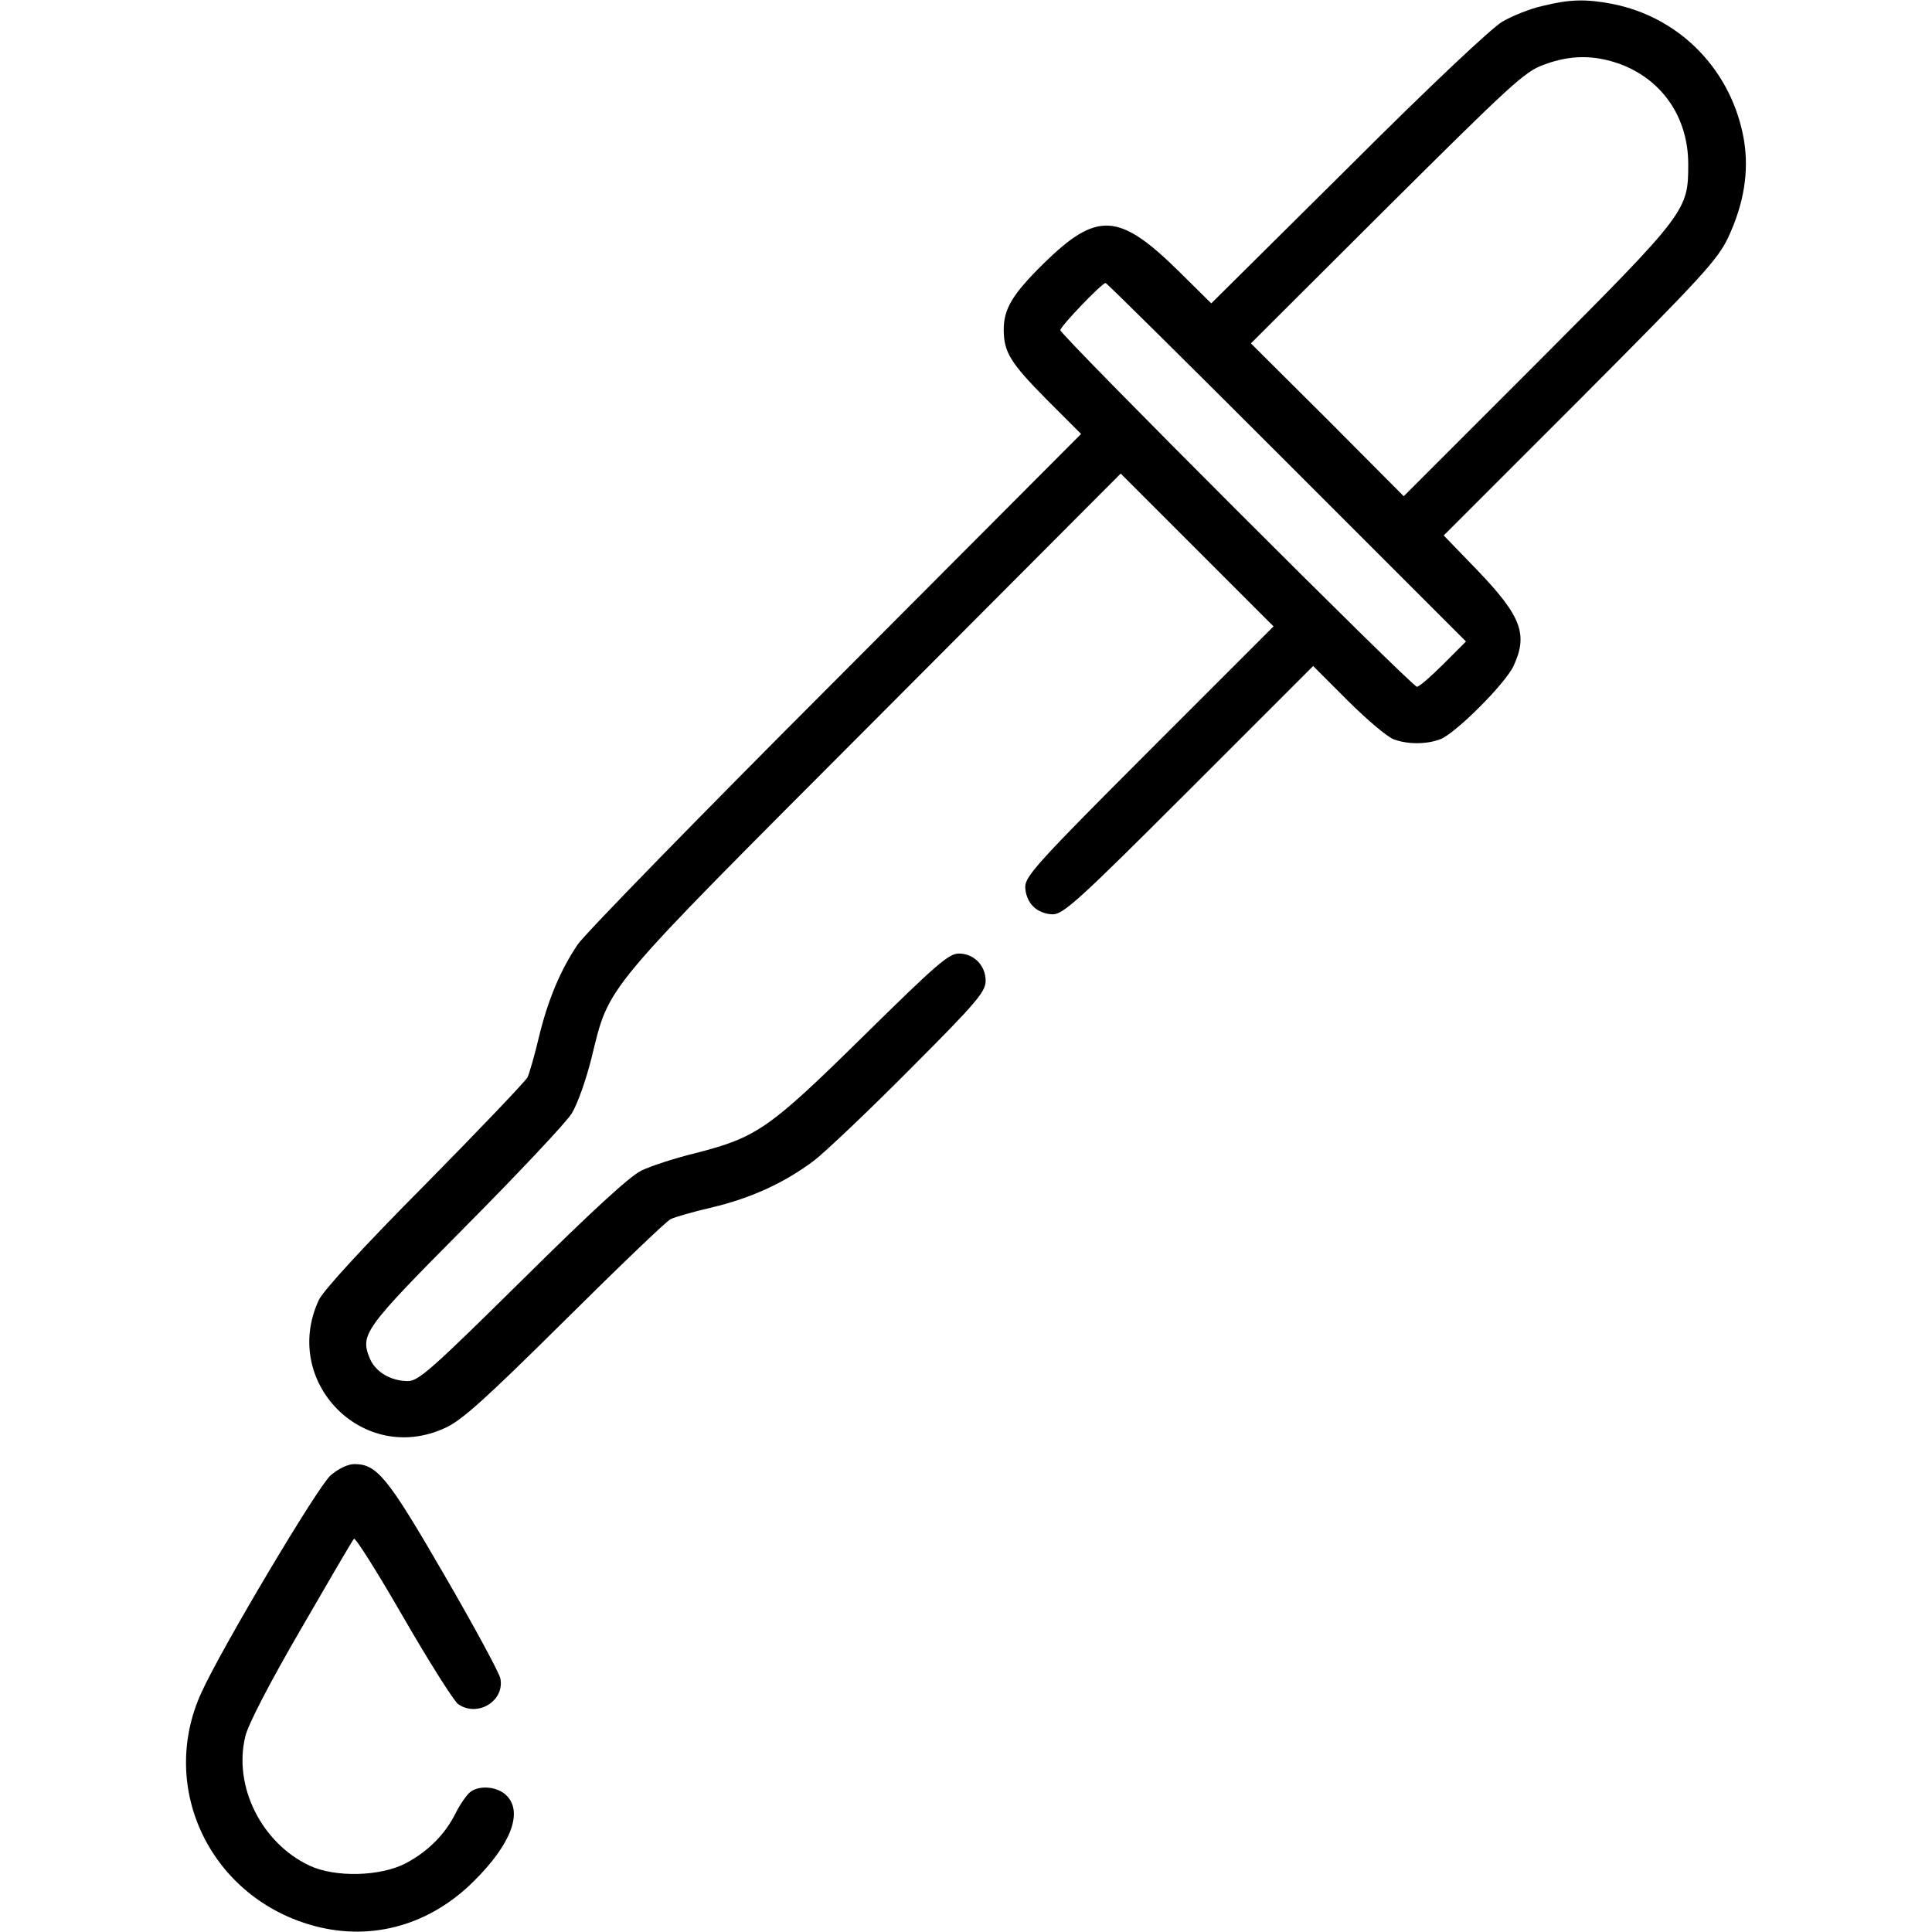<?xml version="1.0" standalone="no"?>
<!DOCTYPE svg PUBLIC "-//W3C//DTD SVG 20010904//EN"
 "http://www.w3.org/TR/2001/REC-SVG-20010904/DTD/svg10.dtd">
<svg version="1.0" xmlns="http://www.w3.org/2000/svg"
 width="512pt" height="512pt" viewBox="0 0 512 512"
 preserveAspectRatio="xMidYMid meet">

<g transform="translate(0,512) scale(0.1,-0.1)"
fill="#000000" stroke="none">
<path d="M4087 5104 c-32 -7 -79 -26 -105 -41 -28 -16 -193 -171 -409 -387
l-363 -360 -88 87 c-157 154 -215 157 -356 19 -83 -82 -106 -120 -106 -176 0
-59 18 -88 113 -184 l92 -92 -651 -653 c-358 -358 -666 -674 -683 -700 -46
-68 -79 -147 -103 -246 -11 -47 -25 -95 -30 -106 -6 -11 -128 -139 -272 -285
-165 -166 -269 -280 -281 -305 -101 -217 118 -440 335 -339 44 20 106 76 315
283 143 142 270 264 282 270 12 6 61 20 109 31 105 25 192 65 271 124 32 25
147 134 256 244 173 173 198 203 199 231 1 41 -30 74 -71 74 -27 0 -61 -30
-253 -219 -250 -246 -282 -268 -445 -310 -54 -13 -118 -34 -143 -46 -31 -15
-131 -107 -316 -290 -241 -238 -275 -268 -303 -268 -45 0 -86 24 -101 60 -26
64 -16 78 254 350 139 140 266 275 281 299 15 24 38 89 52 145 50 201 18 162
750 896 l653 655 202 -202 203 -203 -329 -329 c-292 -292 -329 -333 -329 -361
0 -18 8 -40 21 -52 12 -13 34 -21 52 -21 28 0 69 37 361 329 l329 329 92 -92
c51 -51 106 -97 121 -102 36 -14 88 -14 124 0 40 15 172 147 194 194 39 84 21
132 -97 255 l-88 91 362 362 c325 326 364 369 392 428 42 90 55 174 42 256
-31 185 -169 328 -351 363 -69 13 -112 12 -184 -6z m207 -154 c112 -42 180
-142 180 -265 0 -123 -3 -128 -399 -525 l-355 -355 -202 203 -203 202 360 359
c325 323 365 361 415 379 71 27 135 27 204 2z m-884 -1055 l475 -475 -60 -60
c-33 -33 -64 -60 -70 -60 -13 0 -945 932 -945 945 0 10 110 125 120 125 3 0
219 -214 480 -475z"/>
<path d="M876 1210 c-34 -30 -289 -458 -342 -575 -117 -255 26 -548 303 -620
151 -39 303 4 419 120 98 97 131 183 86 227 -24 24 -73 28 -97 8 -9 -8 -26
-32 -37 -54 -28 -57 -74 -103 -133 -134 -67 -35 -187 -38 -255 -6 -127 60
-202 210 -170 342 7 31 64 141 147 284 74 128 137 236 141 240 4 4 63 -90 131
-208 68 -118 134 -222 145 -230 51 -36 124 8 112 68 -3 15 -70 139 -149 275
-150 259 -178 293 -238 293 -17 0 -42 -12 -63 -30z"/>
</g>
</svg>
